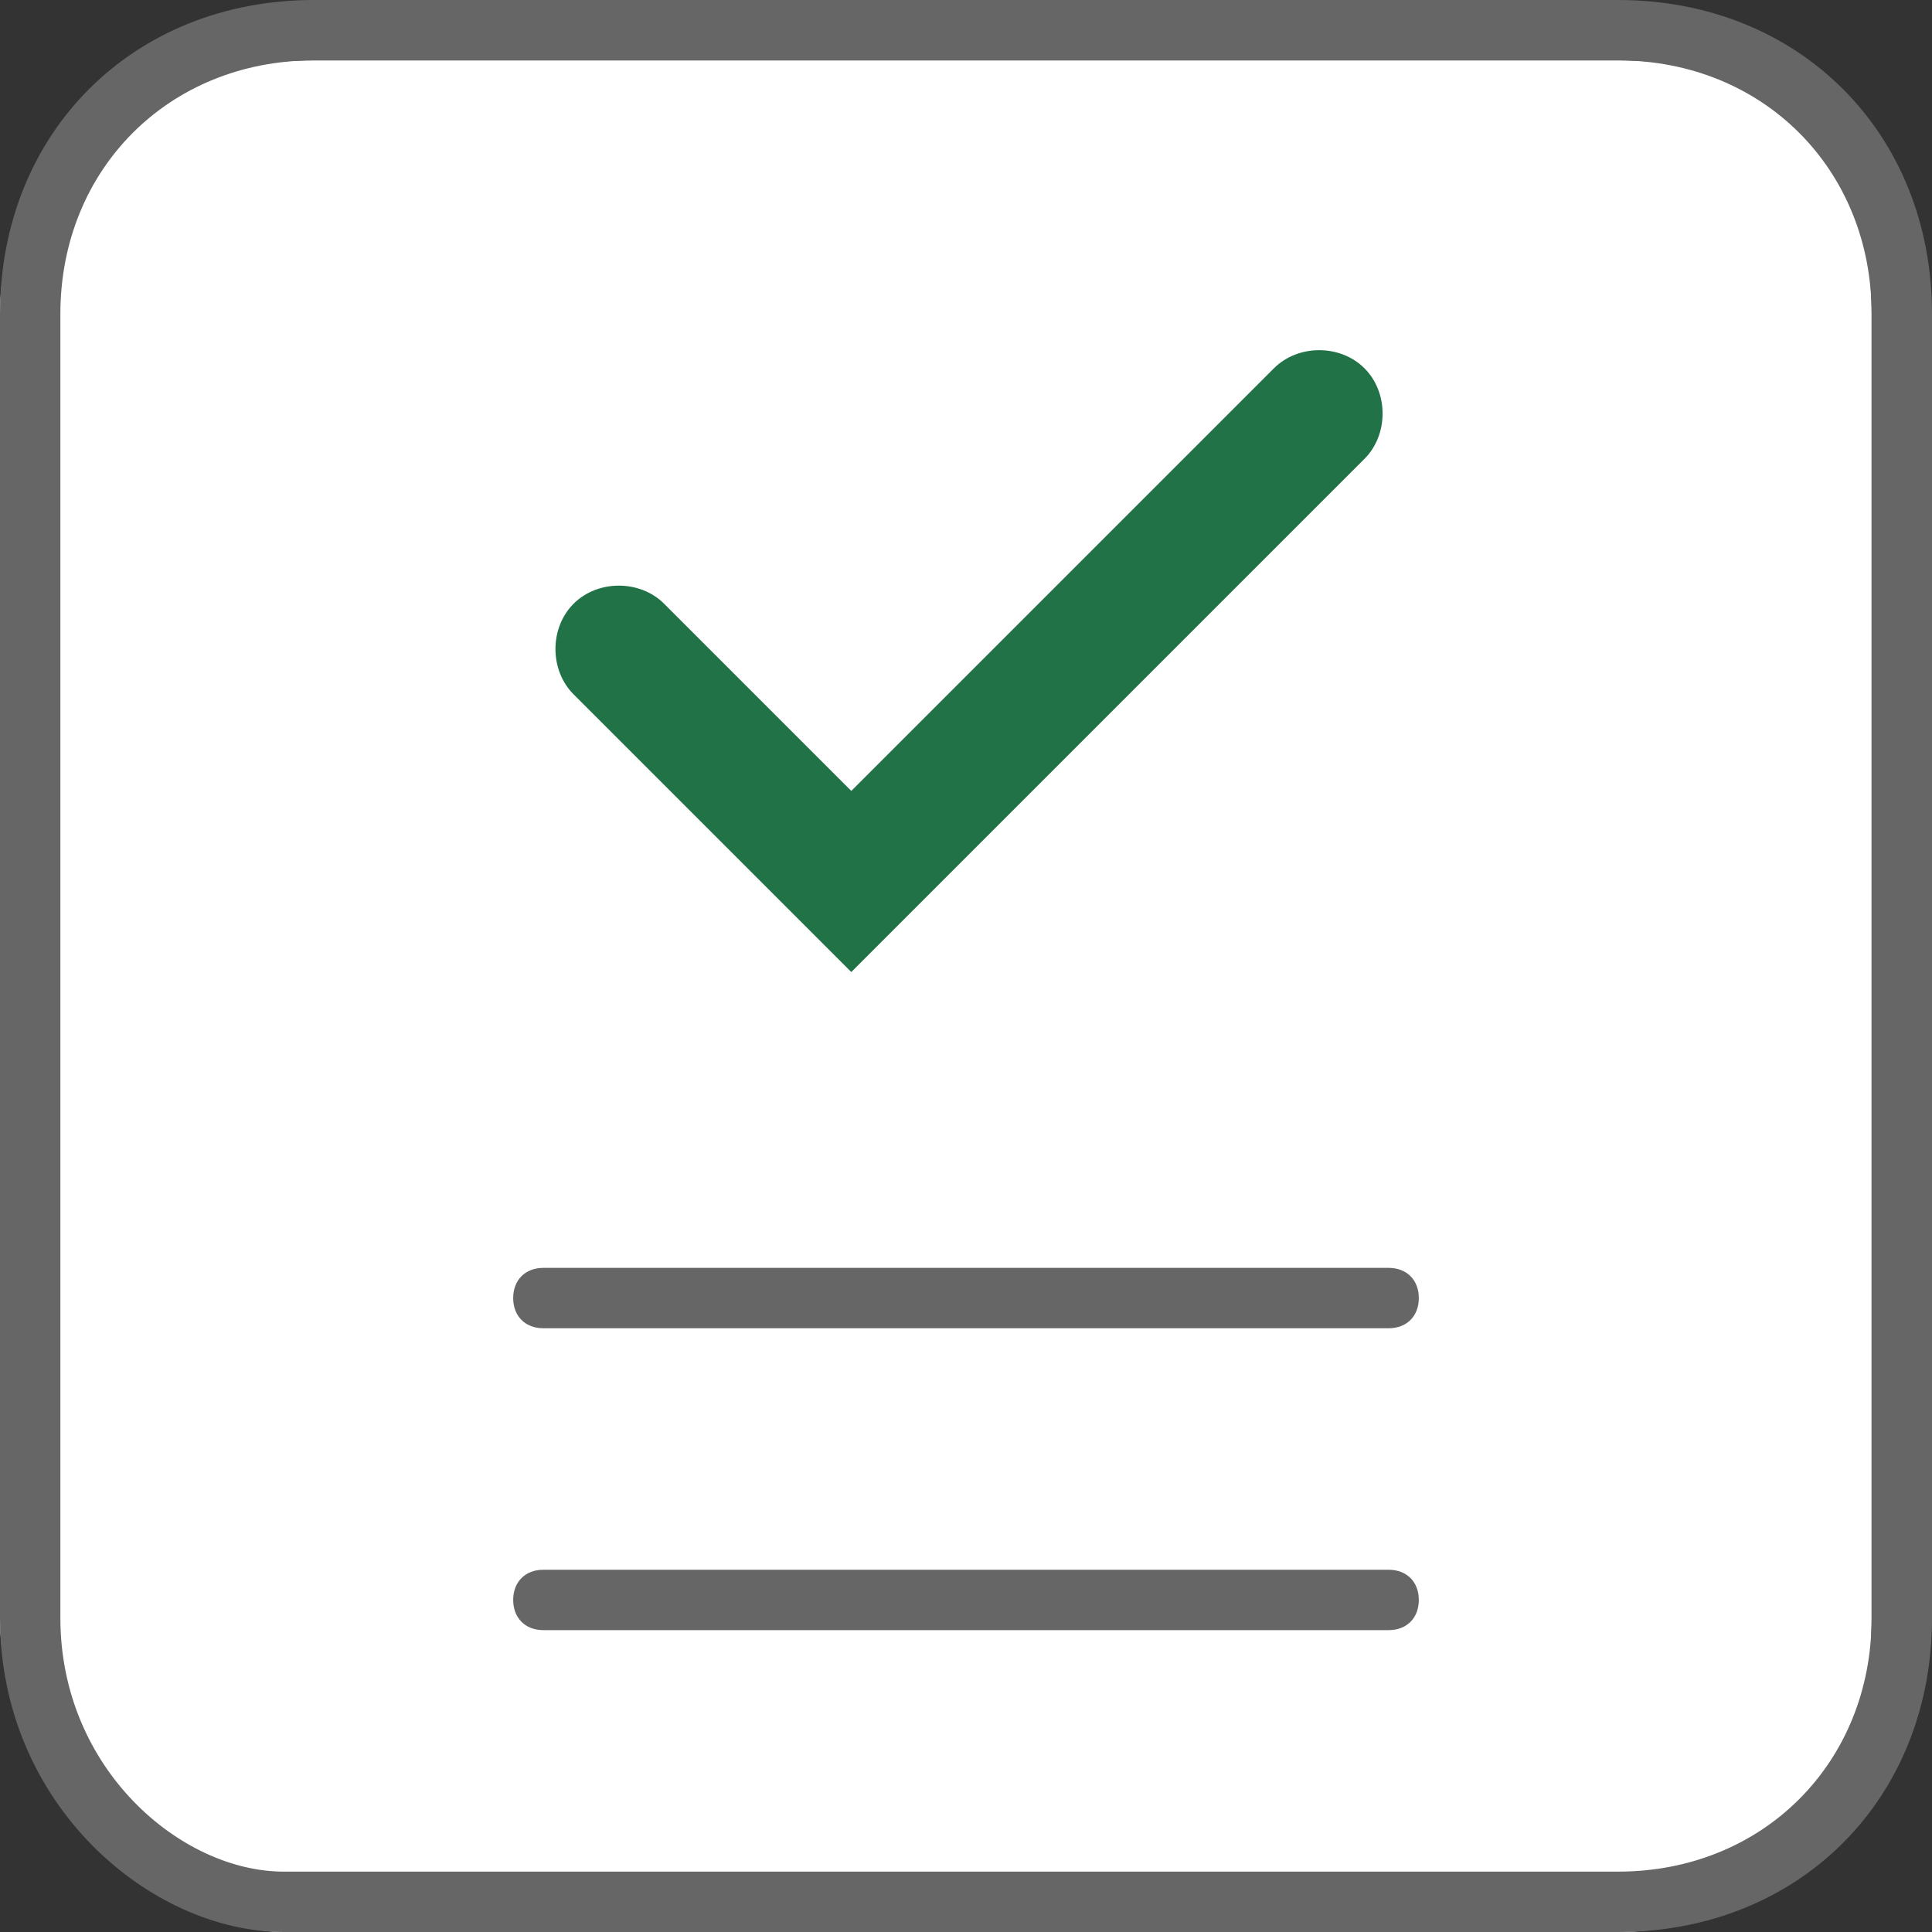 <?xml version="1.0" encoding="utf-8"?>
<!-- Generator: Adobe Illustrator 19.2.1, SVG Export Plug-In . SVG Version: 6.00 Build 0)  -->
<svg version="1.1" id="Layer_1" xmlns="http://www.w3.org/2000/svg" xmlns:xlink="http://www.w3.org/1999/xlink" x="0px" y="0px"
	 viewBox="0 0 32 32" style="enable-background:new 0 0 32 32;" xml:space="preserve">
<rect x="0" y="0" width="32" height="32" fill="#333333" stroke="none"/>
<style type="text/css">
	.st0{fill:#FFFFFF;}
	.st1{fill:#666666;}
	.st2{fill:#227247;}
</style>
<g id="Layer_2">
</g>
<g id="Layer_1_1_">
</g>
<g id="Layer_3">
	<g>
		<g>
			<path class="st0" d="M4.7,32c-2,0-4.7-2.5-4.7-5.2V5.2C0,2.5,2.5,1,5.2,1h21.6C29.5,1,31,2.5,31,5.2v21.6c0,2.7-1.5,5.2-4.2,5.2
				H4.7L4.7,32z"/>
			<path class="st1" d="M26.8,32H4.7C2.5,32,0,29.9,0,26.8V5.2C0,2.2,2.2,0,5.2,0h21.6c3,0,5.2,2.2,5.2,5.2v21.6
				C32,29.8,29.8,32,26.8,32z M5.2,1C2.8,1,1,2.8,1,5.2v21.6C1,29.3,3,31,4.7,31h22.1c2.4,0,4.2-1.8,4.2-4.2V5.2
				C31,2.8,29.2,1,26.8,1H5.2z"/>
		</g>
	</g>
	<g>
		<path class="st1" d="M23,22H9c-0.3,0-0.5-0.2-0.5-0.5S8.7,21,9,21h14c0.3,0,0.5,0.2,0.5,0.5C23.5,21.8,23.3,22,23,22z"/>
	</g>
	<g>
		<path class="st1" d="M23,27H9c-0.3,0-0.5-0.2-0.5-0.5S8.7,26,9,26h14c0.3,0,0.5,0.2,0.5,0.5S23.3,27,23,27z"/>
	</g>
	<path class="st2" d="M14.1,16.1l-4.6-4.6c-0.4-0.4-0.4-1.1,0-1.5c0.4-0.4,1.1-0.4,1.5,0l3.1,3.1l7-7c0.4-0.4,1.1-0.4,1.5,0
		c0.4,0.4,0.4,1.1,0,1.5L14.1,16.1z"/>
</g>
<g id="Layer_4">
</g>
<g id="Layer_5">
</g>
<g id="Layer_7">
</g>
</svg>
